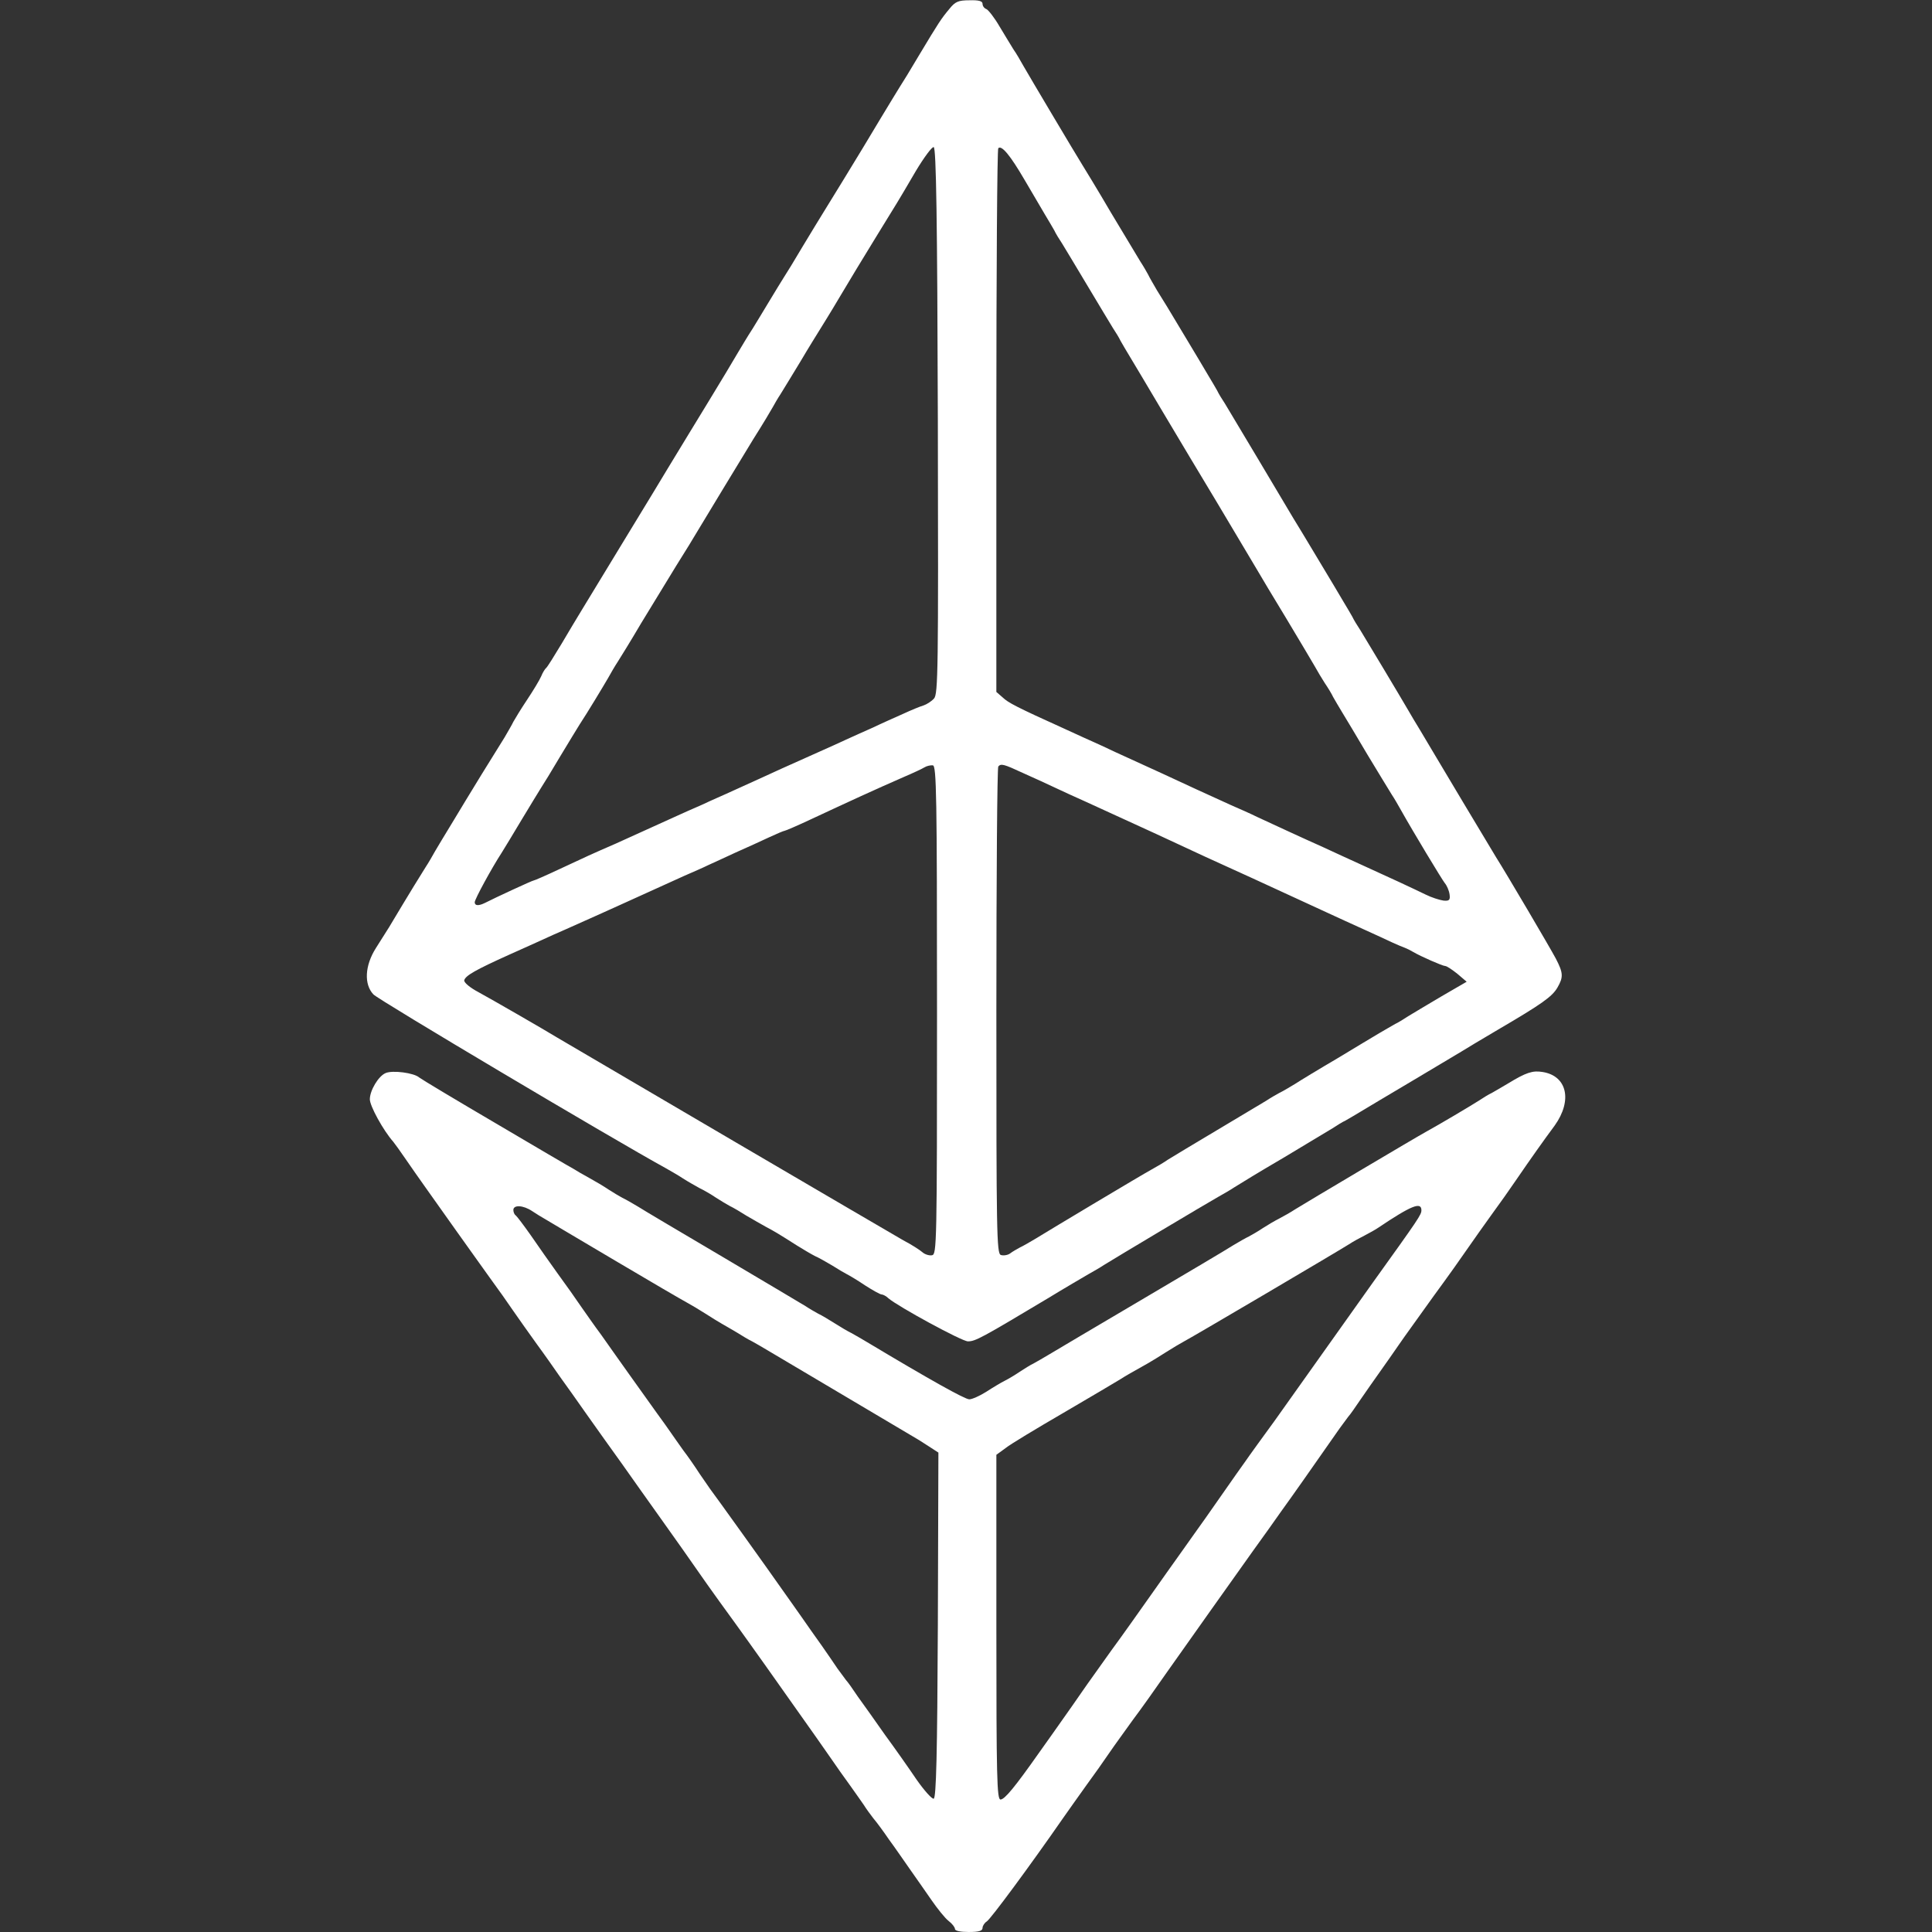  <svg version="1.0" xmlns="http://www.w3.org/2000/svg" width="700pt" height="700pt" viewBox="0 0 700 700" preserveAspectRatio="xMidYMid meet">
<rect x="0" y="0" width="700" height="700" fill="#333333" stroke="none"/>
<g transform="translate(0,700) scale(0.1,-0.1)" fill="#ffffff" stroke="none" stroke-width="2">
<path d="M3440 6968 c-30 -36 -38 -48 -110 -168 -30 -51 -62 -103 -70 -115 -8
-13 -40 -65 -70 -115 -64 -106 -57 -96 -135 -223 -33 -54 -67 -109 -75 -122
-8 -13 -40 -65 -70 -115 -30 -51 -62 -103 -70 -115 -8 -13 -33 -53 -55 -90
-22 -37 -48 -79 -57 -94 -9 -14 -23 -36 -30 -48 -7 -12 -38 -63 -68 -114 -65
-107 -59 -98 -135 -222 -33 -54 -67 -110 -76 -125 -9 -15 -80 -133 -159 -262
-165 -272 -160 -262 -225 -372 -27 -45 -52 -85 -56 -88 -4 -3 -13 -17 -18 -30
-6 -14 -29 -52 -51 -85 -22 -33 -44 -69 -50 -80 -5 -11 -20 -36 -32 -57 -47
-75 -124 -200 -143 -232 -11 -19 -36 -59 -55 -91 -19 -31 -43 -71 -53 -88 -10
-18 -25 -44 -35 -59 -14 -22 -58 -93 -132 -217 -9 -14 -30 -48 -48 -76 -40
-63 -44 -131 -9 -168 17 -19 872 -527 1060 -630 17 -10 46 -26 62 -37 17 -11
44 -26 60 -35 17 -8 44 -24 60 -35 17 -11 39 -24 50 -30 11 -5 38 -21 60 -35
22 -13 54 -31 70 -40 32 -17 47 -26 113 -68 24 -15 53 -32 65 -38 12 -5 40
-21 62 -34 22 -14 46 -28 54 -32 8 -4 37 -21 65 -40 28 -18 55 -33 60 -33 5 0
17 -6 25 -14 35 -30 266 -156 288 -156 27 0 49 12 288 155 64 39 131 78 148
88 18 10 44 25 59 35 35 22 370 222 411 245 18 10 44 25 59 35 14 9 94 58 178
107 83 50 163 98 178 107 15 10 36 23 47 28 11 6 36 21 56 33 20 12 105 63
188 112 84 50 163 97 176 105 13 8 72 44 132 79 159 93 197 120 216 153 22 38
21 53 -6 105 -20 38 -179 308 -217 368 -8 13 -62 103 -120 200 -128 215 -119
199 -155 260 -17 27 -34 57 -40 67 -26 45 -162 272 -177 296 -10 15 -23 36
-28 47 -6 11 -21 36 -33 56 -12 20 -53 90 -92 154 -38 64 -79 131 -90 149 -11
18 -67 113 -125 210 -58 97 -113 189 -122 204 -10 15 -23 36 -28 47 -6 11 -21
36 -33 56 -12 20 -53 90 -92 154 -38 64 -80 133 -93 153 -12 21 -27 46 -32 57
-6 11 -18 32 -28 47 -9 15 -57 95 -107 178 -49 84 -97 162 -105 175 -22 35
-192 321 -213 358 -10 18 -25 44 -35 58 -9 15 -32 52 -51 84 -18 31 -40 59
-47 62 -8 3 -14 11 -14 19 0 10 -13 14 -47 13 -41 0 -52 -5 -73 -31z m-42
-1493 c2 -903 1 -990 -14 -1006 -9 -10 -26 -21 -38 -25 -11 -3 -45 -17 -73
-30 -29 -13 -79 -35 -110 -50 -32 -14 -76 -34 -98 -44 -22 -10 -65 -30 -95
-43 -125 -56 -177 -79 -215 -97 -22 -10 -66 -30 -97 -44 -32 -15 -84 -37 -115
-52 -32 -14 -71 -31 -88 -39 -48 -22 -165 -75 -225 -102 -83 -36 -107 -47
-203 -92 -49 -23 -90 -41 -93 -41 -5 0 -141 -63 -176 -81 -24 -12 -38 -11 -38
2 0 11 61 123 98 180 9 15 42 68 72 119 30 50 62 102 70 115 8 12 40 64 70
115 30 50 62 102 70 115 29 44 85 137 103 168 10 18 25 44 35 59 9 14 48 77
85 140 38 62 95 156 127 208 33 52 65 105 72 117 37 62 157 259 208 343 33 52
64 104 70 115 6 11 18 32 28 47 9 15 42 68 72 118 30 51 62 102 70 115 8 13
40 64 70 115 65 109 60 100 135 223 33 54 67 109 75 122 8 13 39 65 68 115 30
50 59 89 65 87 9 -3 13 -258 15 -992z m315 872 c29 -49 62 -106 74 -126 12
-20 27 -45 33 -56 5 -11 18 -32 28 -47 9 -15 51 -84 92 -153 41 -69 83 -138
92 -153 10 -15 23 -36 28 -47 6 -11 21 -36 33 -56 12 -20 63 -105 112 -188 50
-84 97 -163 105 -176 12 -19 168 -280 245 -410 11 -19 58 -98 105 -175 47 -78
93 -156 103 -173 10 -18 26 -45 37 -62 11 -16 25 -39 30 -50 6 -11 21 -36 33
-56 12 -20 54 -89 92 -154 39 -64 78 -129 87 -143 10 -15 25 -41 35 -59 42
-75 147 -249 158 -263 7 -8 15 -26 17 -40 3 -21 -1 -25 -22 -23 -14 2 -43 11
-65 22 -43 21 -131 62 -237 110 -38 17 -98 45 -135 62 -72 32 -171 78 -238
109 -22 11 -65 30 -95 43 -30 14 -86 39 -125 57 -64 30 -175 81 -250 115 -16
7 -59 27 -95 44 -36 16 -95 43 -132 60 -177 80 -205 95 -225 114 l-23 20 0
982 c0 540 3 985 7 988 12 12 43 -25 96 -116z m-318 -3007 c0 -848 -1 -885
-18 -888 -10 -2 -26 3 -35 11 -9 8 -40 28 -69 43 -39 22 -1179 690 -1253 734
-49 30 -240 140 -286 165 -32 17 -53 35 -52 43 4 17 41 38 163 93 50 22 104
47 120 54 17 8 55 25 85 38 105 47 175 78 205 92 48 22 165 75 225 102 30 13
69 30 85 38 17 8 62 28 100 46 39 17 93 42 121 55 28 13 54 24 57 24 3 0 45
18 94 41 146 68 226 105 338 154 33 14 67 30 75 35 8 5 22 8 30 7 13 -2 15
-108 15 -887z m312 859 c38 -17 91 -41 118 -54 28 -13 75 -35 105 -48 72 -33
179 -82 260 -119 126 -59 228 -106 350 -161 68 -31 172 -79 265 -122 39 -18
102 -47 140 -64 39 -18 84 -38 100 -46 17 -8 37 -16 45 -19 8 -3 22 -10 30
-15 27 -16 107 -51 116 -51 6 0 25 -13 44 -28 l34 -29 -93 -54 c-51 -30 -104
-62 -119 -71 -15 -10 -36 -23 -47 -28 -11 -6 -36 -21 -57 -33 -20 -12 -89 -53
-153 -92 -65 -38 -134 -80 -154 -93 -20 -12 -45 -27 -56 -32 -11 -6 -32 -18
-47 -28 -15 -9 -95 -57 -179 -107 -83 -49 -163 -98 -178 -107 -14 -10 -40 -25
-58 -35 -35 -19 -361 -214 -421 -251 -20 -12 -46 -27 -57 -32 -11 -6 -27 -15
-36 -22 -9 -6 -24 -8 -33 -5 -15 6 -16 81 -16 885 0 483 3 882 7 885 10 11 19
9 90 -24z"></path>
<path d="M1397 3112 c-26 -11 -57 -63 -57 -95 0 -24 48 -112 85 -154 5 -6 26
-35 45 -63 19 -28 51 -73 70 -100 19 -27 69 -97 110 -155 41 -58 98 -137 125
-175 28 -38 66 -92 85 -120 19 -28 58 -82 85 -120 28 -38 65 -91 83 -117 19
-26 63 -88 98 -138 35 -49 92 -130 127 -178 34 -48 101 -143 149 -210 48 -67
102 -144 120 -170 18 -26 56 -80 85 -120 91 -125 123 -171 161 -224 20 -29 60
-84 87 -123 96 -135 120 -170 155 -220 19 -28 51 -73 70 -99 19 -27 42 -59 50
-71 8 -13 24 -35 35 -49 12 -14 37 -48 56 -76 20 -27 53 -75 74 -105 21 -30
57 -81 79 -113 22 -32 50 -67 63 -77 13 -10 23 -23 23 -29 0 -7 20 -11 50 -11
37 0 50 4 50 15 0 7 7 18 15 23 13 7 157 202 277 375 18 26 56 79 83 117 28
38 66 92 85 120 19 28 58 81 85 119 28 37 84 116 125 175 41 58 113 160 160
226 47 66 114 160 150 211 36 50 82 114 102 143 42 58 103 145 212 301 12 16
26 35 31 42 6 6 26 35 45 63 19 28 51 73 70 100 19 27 51 72 70 100 19 28 76
106 125 175 50 68 106 147 125 175 19 28 58 82 85 120 28 38 66 92 85 120 59
86 103 148 143 202 65 91 45 180 -44 194 -36 6 -60 -2 -124 -41 -22 -13 -49
-29 -60 -35 -11 -5 -32 -18 -47 -28 -28 -18 -146 -88 -190 -112 -35 -19 -441
-260 -476 -282 -15 -10 -40 -24 -57 -33 -16 -8 -43 -24 -60 -35 -16 -11 -39
-24 -50 -30 -11 -5 -37 -20 -57 -32 -20 -13 -170 -102 -333 -198 -163 -96
-313 -185 -333 -197 -20 -12 -46 -27 -57 -33 -11 -5 -33 -19 -50 -30 -16 -11
-41 -26 -55 -33 -14 -7 -44 -25 -67 -40 -24 -15 -51 -27 -61 -27 -16 0 -143
71 -370 207 -20 12 -46 27 -57 33 -11 5 -38 21 -60 35 -22 14 -49 30 -60 35
-11 6 -32 18 -47 28 -15 9 -149 89 -298 177 -149 88 -288 170 -308 183 -20 12
-46 27 -57 32 -11 6 -33 19 -50 30 -16 11 -48 30 -70 42 -22 12 -48 27 -57 33
-10 5 -136 79 -280 164 -145 85 -270 160 -279 167 -19 17 -97 27 -122 16z
m531 -500 c15 -10 36 -23 47 -29 11 -7 125 -74 253 -150 128 -76 245 -144 260
-152 15 -8 45 -26 67 -40 22 -14 49 -31 60 -37 11 -6 36 -21 55 -32 19 -12 44
-27 55 -32 11 -6 37 -21 57 -33 37 -22 486 -288 523 -310 11 -6 37 -22 58 -36
l37 -24 -2 -625 c-2 -469 -6 -626 -15 -629 -6 -2 -34 29 -62 69 -27 40 -79
114 -115 163 -35 50 -79 112 -98 138 -18 27 -37 54 -43 60 -5 7 -19 26 -31 42
-11 17 -37 54 -57 83 -20 28 -54 76 -74 105 -20 28 -49 70 -65 92 -48 69 -256
359 -265 370 -4 6 -21 30 -38 55 -16 25 -43 64 -60 86 -16 23 -37 52 -45 64
-8 12 -31 44 -50 70 -19 27 -64 90 -100 140 -36 51 -82 115 -102 144 -21 28
-53 74 -72 101 -19 28 -57 82 -85 120 -28 39 -71 100 -97 138 -26 37 -51 70
-55 73 -5 3 -9 12 -9 20 0 19 35 18 68 -4z m3222 3 c0 -16 -8 -28 -176 -262
-60 -84 -147 -207 -194 -273 -47 -66 -120 -169 -162 -228 -43 -59 -91 -125
-106 -147 -16 -22 -46 -65 -67 -95 -21 -30 -56 -80 -77 -110 -22 -30 -60 -85
-86 -121 -26 -36 -78 -110 -117 -165 -38 -54 -101 -143 -140 -196 -38 -54 -86
-120 -105 -148 -19 -28 -51 -73 -70 -100 -19 -27 -57 -81 -85 -120 -88 -125
-125 -170 -140 -170 -13 0 -15 80 -15 624 l0 625 33 24 c17 14 112 71 210 128
98 57 190 112 205 121 25 16 40 24 102 59 14 8 43 26 65 40 22 14 52 32 67 40
29 15 550 322 596 351 15 10 41 24 57 32 17 9 39 21 49 28 119 80 156 95 156
63z"></path>
</g>
</svg>